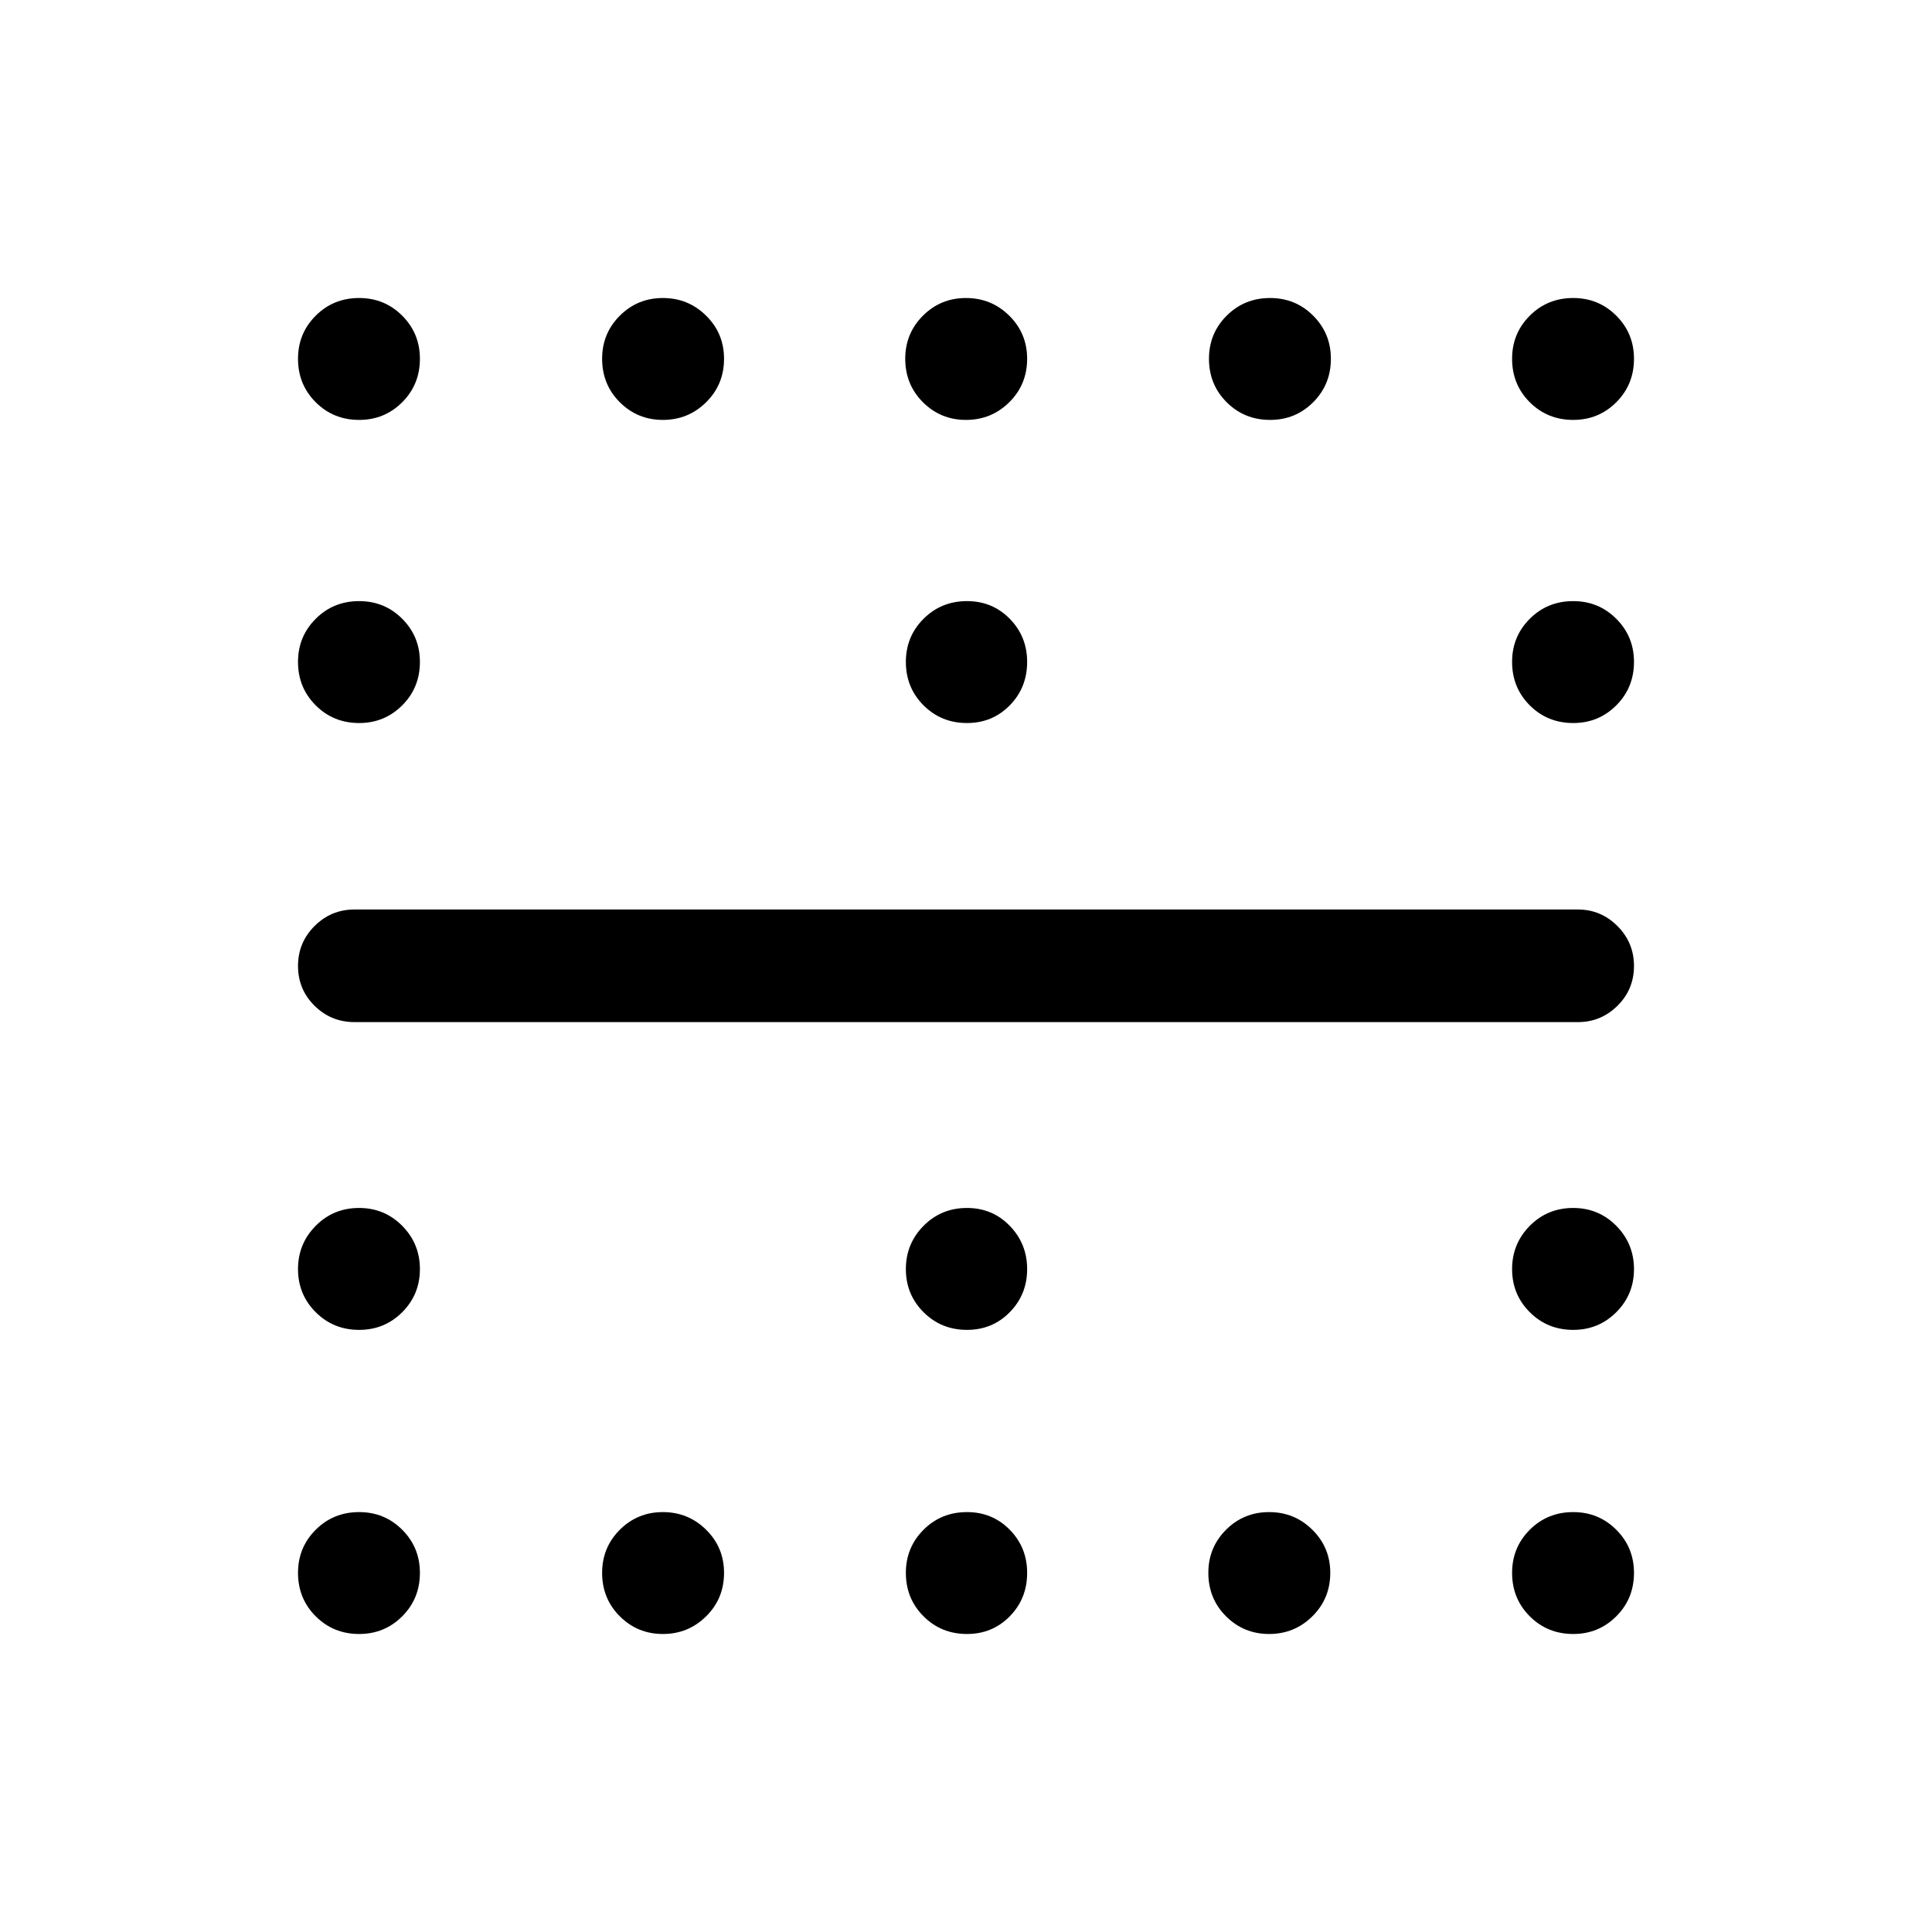 <svg xmlns="http://www.w3.org/2000/svg" height="24" viewBox="0 -960 960 960" width="24"><path d="M480.5-600.73q-12.81 0-21.6-8.79-8.78-8.79-8.78-21.59 0-12.62 8.78-21.41 8.79-8.79 21.6-8.79 12.62 0 21.25 8.79t8.63 21.41q0 12.8-8.63 21.59t-21.25 8.79Zm0 301.54q-12.81 0-21.6-8.79-8.78-8.79-8.78-21.41 0-12.61 8.78-21.49 8.79-8.89 21.6-8.89 12.62 0 21.25 8.89 8.63 8.88 8.63 21.49 0 12.62-8.63 21.41-8.63 8.79-21.25 8.79ZM178.46-751.35q-12.81 0-21.59-8.78-8.79-8.79-8.79-21.6 0-12.62 8.79-21.4 8.78-8.79 21.59-8.79 12.62 0 21.41 8.79 8.78 8.78 8.78 21.4 0 12.81-8.78 21.6-8.79 8.78-21.41 8.78Zm150.93 0q-12.62 0-21.41-8.78-8.79-8.79-8.79-21.6 0-12.62 8.79-21.4 8.79-8.79 21.41-8.79 12.61 0 21.49 8.79 8.89 8.78 8.89 21.4 0 12.81-8.89 21.6-8.88 8.78-21.49 8.78Zm150.61 0q-12.62 0-21.4-8.78-8.79-8.79-8.79-21.6 0-12.62 8.79-21.4 8.78-8.79 21.4-8.79t21.5 8.79q8.88 8.78 8.88 21.4 0 12.81-8.88 21.6-8.88 8.78-21.5 8.78Zm151.11 0q-12.8 0-21.59-8.78-8.79-8.79-8.79-21.6 0-12.62 8.79-21.4 8.79-8.79 21.59-8.79 12.62 0 21.41 8.79 8.79 8.78 8.79 21.4 0 12.81-8.79 21.6-8.79 8.78-21.41 8.78Zm150.62 0q-12.81 0-21.6-8.78-8.78-8.79-8.78-21.6 0-12.62 8.78-21.4 8.79-8.79 21.6-8.79 12.62 0 21.4 8.79 8.79 8.78 8.79 21.4 0 12.81-8.79 21.6-8.78 8.78-21.4 8.78ZM178.46-600.73q-12.81 0-21.59-8.79-8.79-8.79-8.79-21.59 0-12.62 8.79-21.41 8.78-8.79 21.59-8.79 12.62 0 21.41 8.79 8.78 8.79 8.78 21.41 0 12.8-8.78 21.59-8.79 8.79-21.41 8.79Zm603.27 0q-12.81 0-21.6-8.79-8.78-8.79-8.78-21.59 0-12.62 8.78-21.41 8.79-8.79 21.6-8.79 12.62 0 21.4 8.79 8.79 8.79 8.79 21.41 0 12.8-8.79 21.59-8.78 8.79-21.4 8.79ZM178.46-299.19q-12.81 0-21.59-8.79-8.79-8.79-8.79-21.41 0-12.61 8.79-21.49 8.78-8.89 21.59-8.89 12.62 0 21.41 8.89 8.78 8.88 8.78 21.49 0 12.62-8.78 21.41-8.79 8.79-21.41 8.79Zm603.27 0q-12.81 0-21.6-8.79-8.78-8.79-8.78-21.41 0-12.61 8.78-21.49 8.79-8.89 21.6-8.89 12.62 0 21.4 8.89 8.79 8.88 8.79 21.49 0 12.62-8.79 21.41-8.78 8.79-21.4 8.79ZM178.46-148.08q-12.81 0-21.59-8.79-8.79-8.78-8.79-21.59 0-12.62 8.79-21.41 8.78-8.78 21.59-8.78 12.62 0 21.41 8.78 8.78 8.79 8.78 21.41 0 12.81-8.78 21.59-8.79 8.79-21.41 8.79Zm150.93 0q-12.62 0-21.41-8.79-8.79-8.78-8.79-21.59 0-12.62 8.79-21.41 8.79-8.78 21.41-8.78 12.61 0 21.49 8.78 8.89 8.79 8.89 21.41 0 12.81-8.89 21.59-8.88 8.79-21.49 8.79Zm151.11 0q-12.81 0-21.6-8.79-8.78-8.78-8.78-21.59 0-12.62 8.78-21.41 8.79-8.78 21.6-8.78 12.62 0 21.25 8.78 8.63 8.79 8.63 21.41 0 12.81-8.63 21.59-8.63 8.79-21.25 8.79Zm150.11 0q-12.61 0-21.4-8.79-8.79-8.78-8.79-21.59 0-12.62 8.79-21.41 8.79-8.78 21.4-8.78 12.62 0 21.5 8.78 8.89 8.79 8.89 21.41 0 12.81-8.89 21.59-8.88 8.79-21.5 8.79Zm151.12 0q-12.81 0-21.6-8.79-8.78-8.78-8.78-21.59 0-12.62 8.78-21.41 8.79-8.78 21.6-8.78 12.62 0 21.4 8.78 8.79 8.79 8.79 21.41 0 12.81-8.79 21.59-8.78 8.79-21.4 8.79ZM176.15-452.12q-11.63 0-19.85-8.12-8.22-8.13-8.22-19.77 0-11.64 8.22-19.85 8.22-8.22 19.85-8.22h607.89q11.44 0 19.66 8.23 8.22 8.22 8.22 19.86 0 11.64-8.22 19.76-8.22 8.11-19.66 8.11H176.15Z"/></svg>